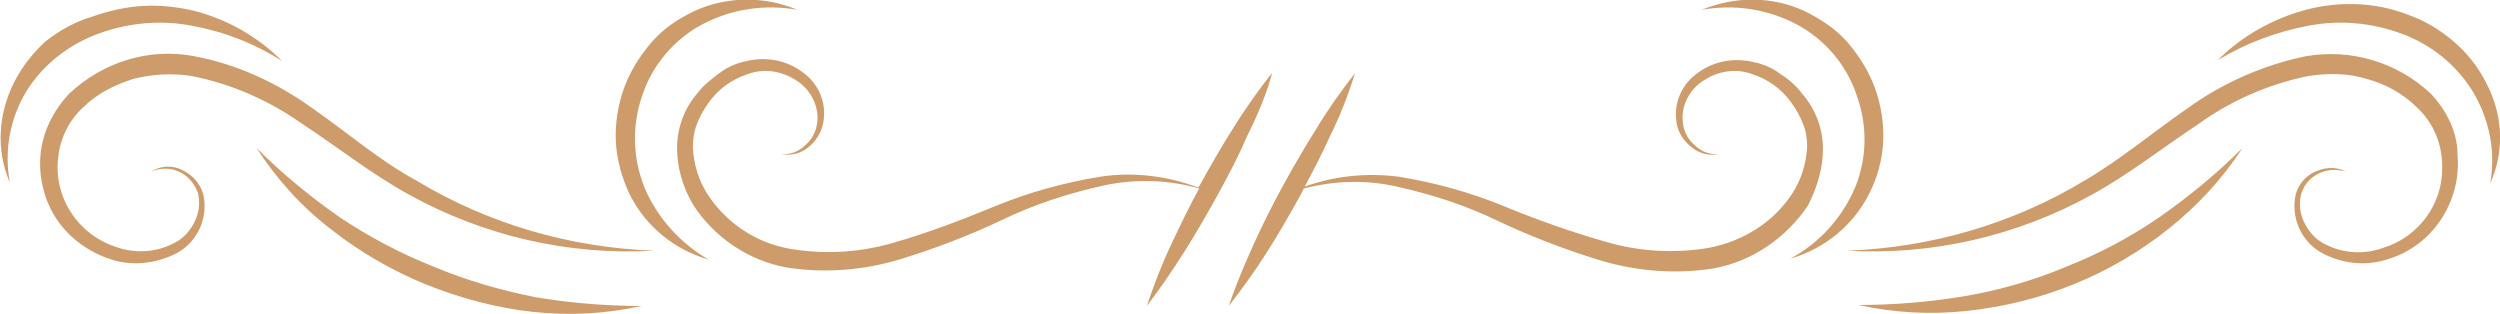 <?xml version="1.0" encoding="utf-8"?>
<!-- Generator: Adobe Illustrator 24.0.0, SVG Export Plug-In . SVG Version: 6.00 Build 0)  -->
<svg version="1.1" id="Layer_1" xmlns="http://www.w3.org/2000/svg" xmlns:xlink="http://www.w3.org/1999/xlink" x="0px" y="0px"
	 viewBox="0 0 253.3 31.8" style="enable-background:new 0 0 253.3 31.8;" xml:space="preserve">
<style type="text/css">
	.st0{fill:#CE9C6B;}
</style>
<title>Asset 2</title>
<g id="Layer_2_1_">
	<g id="OBJECTS">
		<path class="st0" d="M126.4,13.7c-0.9,2.1-1.9,4-3,6s-2.2,3.9-3.4,5.8c-1.2,1.9-2.5,3.8-3.8,5.5c0.7-2.1,1.5-4.2,2.5-6.3
			c0.9-1.9,1.8-3.8,2.8-5.6c-3.1-0.9-6.5-1-9.7-0.3c-3.6,0.8-7,1.9-10.3,3.5c-3.4,1.6-6.8,2.9-10.4,4c-3.7,1.1-7.6,1.4-11.4,0.8
			c-3.9-0.7-7.4-3.1-9.5-6.4C69.2,19,68.6,17,68.6,15c0-2,0.7-4,2.1-5.6c0.6-0.8,1.4-1.4,2.2-2c0.8-0.6,1.7-1,2.7-1.2
			c2-0.5,4.1-0.1,5.7,1.1c1.7,1.2,2.5,3.2,2.1,5.2c-0.2,1-0.8,1.9-1.6,2.5c-0.8,0.6-1.7,0.8-2.7,0.6c0.9,0.1,1.8-0.2,2.5-0.9
			c0.7-0.6,1.1-1.4,1.2-2.3c0.2-1.7-0.7-3.4-2.2-4.3c-1.4-0.9-3.2-1.2-4.8-0.6c-1.6,0.5-3,1.5-4,2.9c-0.5,0.7-0.9,1.4-1.2,2.2
			c-0.3,0.8-0.4,1.6-0.4,2.4c0.1,1.7,0.6,3.3,1.5,4.7c1.9,2.9,4.9,4.9,8.3,5.5c3.5,0.6,7.1,0.4,10.5-0.6c3.5-1,6.9-2.3,10.3-3.7
			c3.4-1.4,7-2.4,10.7-3c3.3-0.5,6.7-0.1,9.9,1.1l0.2-0.3c1.1-2,2.2-3.9,3.4-5.8c1.2-1.9,2.5-3.8,3.9-5.5
			C128.3,9.6,127.4,11.7,126.4,13.7z M184.7,15.1c0-2-0.7-4-2.1-5.6c-0.6-0.8-1.4-1.5-2.2-2c-0.8-0.6-1.7-1-2.7-1.2
			c-2-0.5-4.1-0.1-5.7,1.1c-1.7,1.2-2.5,3.2-2.1,5.2c0.2,1,0.8,1.8,1.6,2.4c0.8,0.6,1.7,0.8,2.7,0.6c-0.9,0.1-1.8-0.2-2.5-0.9
			c-0.7-0.6-1.1-1.4-1.2-2.3c-0.2-1.7,0.7-3.4,2.2-4.3c1.4-0.9,3.2-1.2,4.8-0.6c1.6,0.5,3,1.5,4,2.9c0.5,0.7,0.9,1.4,1.2,2.2
			c0.3,0.7,0.4,1.5,0.4,2.3c-0.1,1.7-0.6,3.3-1.5,4.7c-1.9,2.9-4.9,4.8-8.4,5.5c-3.5,0.6-7.1,0.4-10.5-0.6c-3.5-1-6.9-2.2-10.3-3.6
			c-3.4-1.4-7-2.4-10.7-3c-3.2-0.4-6.4-0.1-9.5,1c0.9-1.7,1.8-3.4,2.6-5.2c1-2,1.8-4.1,2.5-6.3c-1.4,1.8-2.7,3.6-3.9,5.6
			c-1.2,1.9-2.3,3.8-3.4,5.8s-2.1,4-3,6c-0.9,2-1.8,4.1-2.5,6.2c1.4-1.8,2.7-3.6,3.9-5.5c1.2-1.9,2.3-3.8,3.4-5.8l0.3-0.6
			c3.1-0.8,6.3-0.9,9.4-0.2c3.6,0.8,7,1.9,10.3,3.5c3.4,1.6,6.8,2.9,10.4,4c3.7,1.1,7.6,1.4,11.4,0.8c3.9-0.7,7.4-3.1,9.6-6.4
			C184.1,19,184.7,17.1,184.7,15.1z M190.8,14.4c0.1-1.8-0.2-3.7-0.8-5.4c-0.6-1.7-1.6-3.3-2.8-4.7c-1.2-1.4-2.8-2.4-4.4-3.2
			c-3.3-1.5-7-1.5-10.4-0.1c3.3-0.6,6.7-0.1,9.7,1.5c2.8,1.5,5,4.1,6,7.1c1.1,3,1.1,6.3-0.1,9.3c-1.3,3.1-3.6,5.7-6.6,7.3
			c3.5-1,6.4-3.4,8-6.6C190.2,18,190.7,16.3,190.8,14.4L190.8,14.4z M246.3,9.5c-3.4-3.2-8.1-4.6-12.7-3.8c-4.3,0.9-8.4,2.7-12,5.3
			c-3.6,2.5-6.8,5.2-10.4,7.3c-7.3,4.4-15.6,6.8-24.1,7.1c8.7,0.5,17.3-1.5,24.9-5.7c3.8-2.1,7.2-4.8,10.7-7.1
			c3.3-2.4,7.2-4.1,11.2-4.9c2-0.3,4-0.3,5.9,0.3c1.9,0.5,3.7,1.5,5.1,2.9c1.4,1.3,2.3,3.1,2.5,5.1c0.2,2-0.2,3.9-1.3,5.6
			c-1.1,1.7-2.7,2.9-4.6,3.5c-1.9,0.7-4,0.6-5.8-0.3c-0.9-0.4-1.6-1.1-2.1-2c-0.5-0.9-0.7-1.9-0.5-2.9c0.4-1.9,2.3-3,4.2-2.6
			c0.2,0,0.4,0.1,0.6,0.2c-1-0.6-2.1-0.6-3.1-0.2c-1.1,0.4-1.9,1.3-2.2,2.4c-0.5,2.3,0.5,4.7,2.6,5.9c2,1.1,4.4,1.4,6.6,0.7
			c4.6-1.3,7.6-5.8,7.2-10.6C249,13.4,247.9,11.2,246.3,9.5z M251.9,8.4c-0.8-1.6-1.9-3-3.3-4.2c-1.4-1.2-2.9-2.1-4.6-2.7
			c-3.3-1.3-7-1.4-10.4-0.5c-3.3,0.9-6.4,2.6-8.9,5.1c2.8-1.7,6-2.9,9.2-3.5c3.2-0.6,6.4-0.3,9.4,0.8c3,1.1,5.5,3.1,7.2,5.8
			c1.7,2.8,2.4,6.1,1.8,9.4C253.8,15.3,253.6,11.6,251.9,8.4L251.9,8.4z M209.4,27c-3.3,1.4-6.8,2.4-10.3,3
			c-3.6,0.6-7.2,0.9-10.8,0.9c3.6,0.8,7.3,1,11,0.6c3.7-0.4,7.4-1.3,10.8-2.7c3.5-1.4,6.7-3.3,9.6-5.6c2.9-2.3,5.5-5.1,7.5-8.2
			c-2.6,2.6-5.4,4.9-8.4,7C215.9,24,212.7,25.7,209.4,27z M65.3,19c-1.2-3-1.3-6.3-0.2-9.4c1-3,3.2-5.6,6-7.1c3-1.6,6.4-2.1,9.7-1.5
			c-3.3-1.4-7.1-1.4-10.4,0.1c-1.7,0.8-3.2,1.8-4.4,3.2c-1.2,1.4-2.2,3-2.8,4.7c-0.6,1.7-0.9,3.6-0.8,5.4c0.1,1.8,0.6,3.6,1.4,5.3
			c1.6,3.2,4.5,5.6,8,6.6C69,24.7,66.6,22.1,65.3,19z M31.7,11c-3.6-2.6-7.7-4.5-12-5.3C15.1,4.8,10.4,6.3,7,9.5
			c-1.6,1.7-2.7,3.9-2.9,6.2c-0.2,2.3,0.4,4.7,1.7,6.6c1.3,1.9,3.3,3.3,5.5,4c2.2,0.7,4.6,0.4,6.7-0.7c2.1-1.2,3.1-3.6,2.6-5.9
			c-0.3-1.1-1.1-2-2.2-2.5c-1-0.5-2.2-0.4-3.1,0.2c1.8-0.8,3.8,0,4.6,1.8c0.1,0.2,0.2,0.4,0.2,0.6c0.2,1,0,2-0.5,2.9
			c-0.5,0.9-1.2,1.6-2.1,2c-1.8,0.9-3.9,1-5.8,0.3c-3.9-1.3-6.3-5.1-5.8-9.1C6.1,14,7,12.2,8.4,10.9c1.4-1.4,3.2-2.3,5.1-2.9
			c1.9-0.5,4-0.6,5.9-0.3c4.1,0.8,7.9,2.5,11.3,4.9c3.5,2.3,6.9,5,10.7,7.1c7.6,4.2,16.2,6.2,24.9,5.7c-8.5-0.3-16.8-2.7-24.1-7.1
			C38.5,16.3,35.3,13.5,31.7,11L31.7,11z M10,3.4c3-1.1,6.3-1.4,9.4-0.8c3.3,0.6,6.4,1.8,9.2,3.6c-2.5-2.5-5.5-4.2-8.9-5.1
			c-1.7-0.4-3.5-0.6-5.2-0.5c-1.8,0.1-3.5,0.5-5.2,1.1C7.6,2.2,6,3.1,4.6,4.2C3.3,5.4,2.2,6.8,1.4,8.4c-1.6,3.2-1.8,6.9-0.4,10.1
			C0.4,15.3,1,12,2.7,9.2C4.4,6.5,7,4.5,10,3.4z M43.9,27c-3.3-1.3-6.5-3-9.5-5c-3-2.1-5.8-4.4-8.4-7c2,3.1,4.5,5.9,7.5,8.2
			c2.9,2.3,6.2,4.2,9.6,5.6c3.5,1.4,7.2,2.4,10.9,2.8c3.7,0.4,7.4,0.2,11-0.6c-3.6,0-7.3-0.3-10.8-0.9C50.7,29.4,47.2,28.4,43.9,27z
			"/>
	</g>
</g>
</svg>

